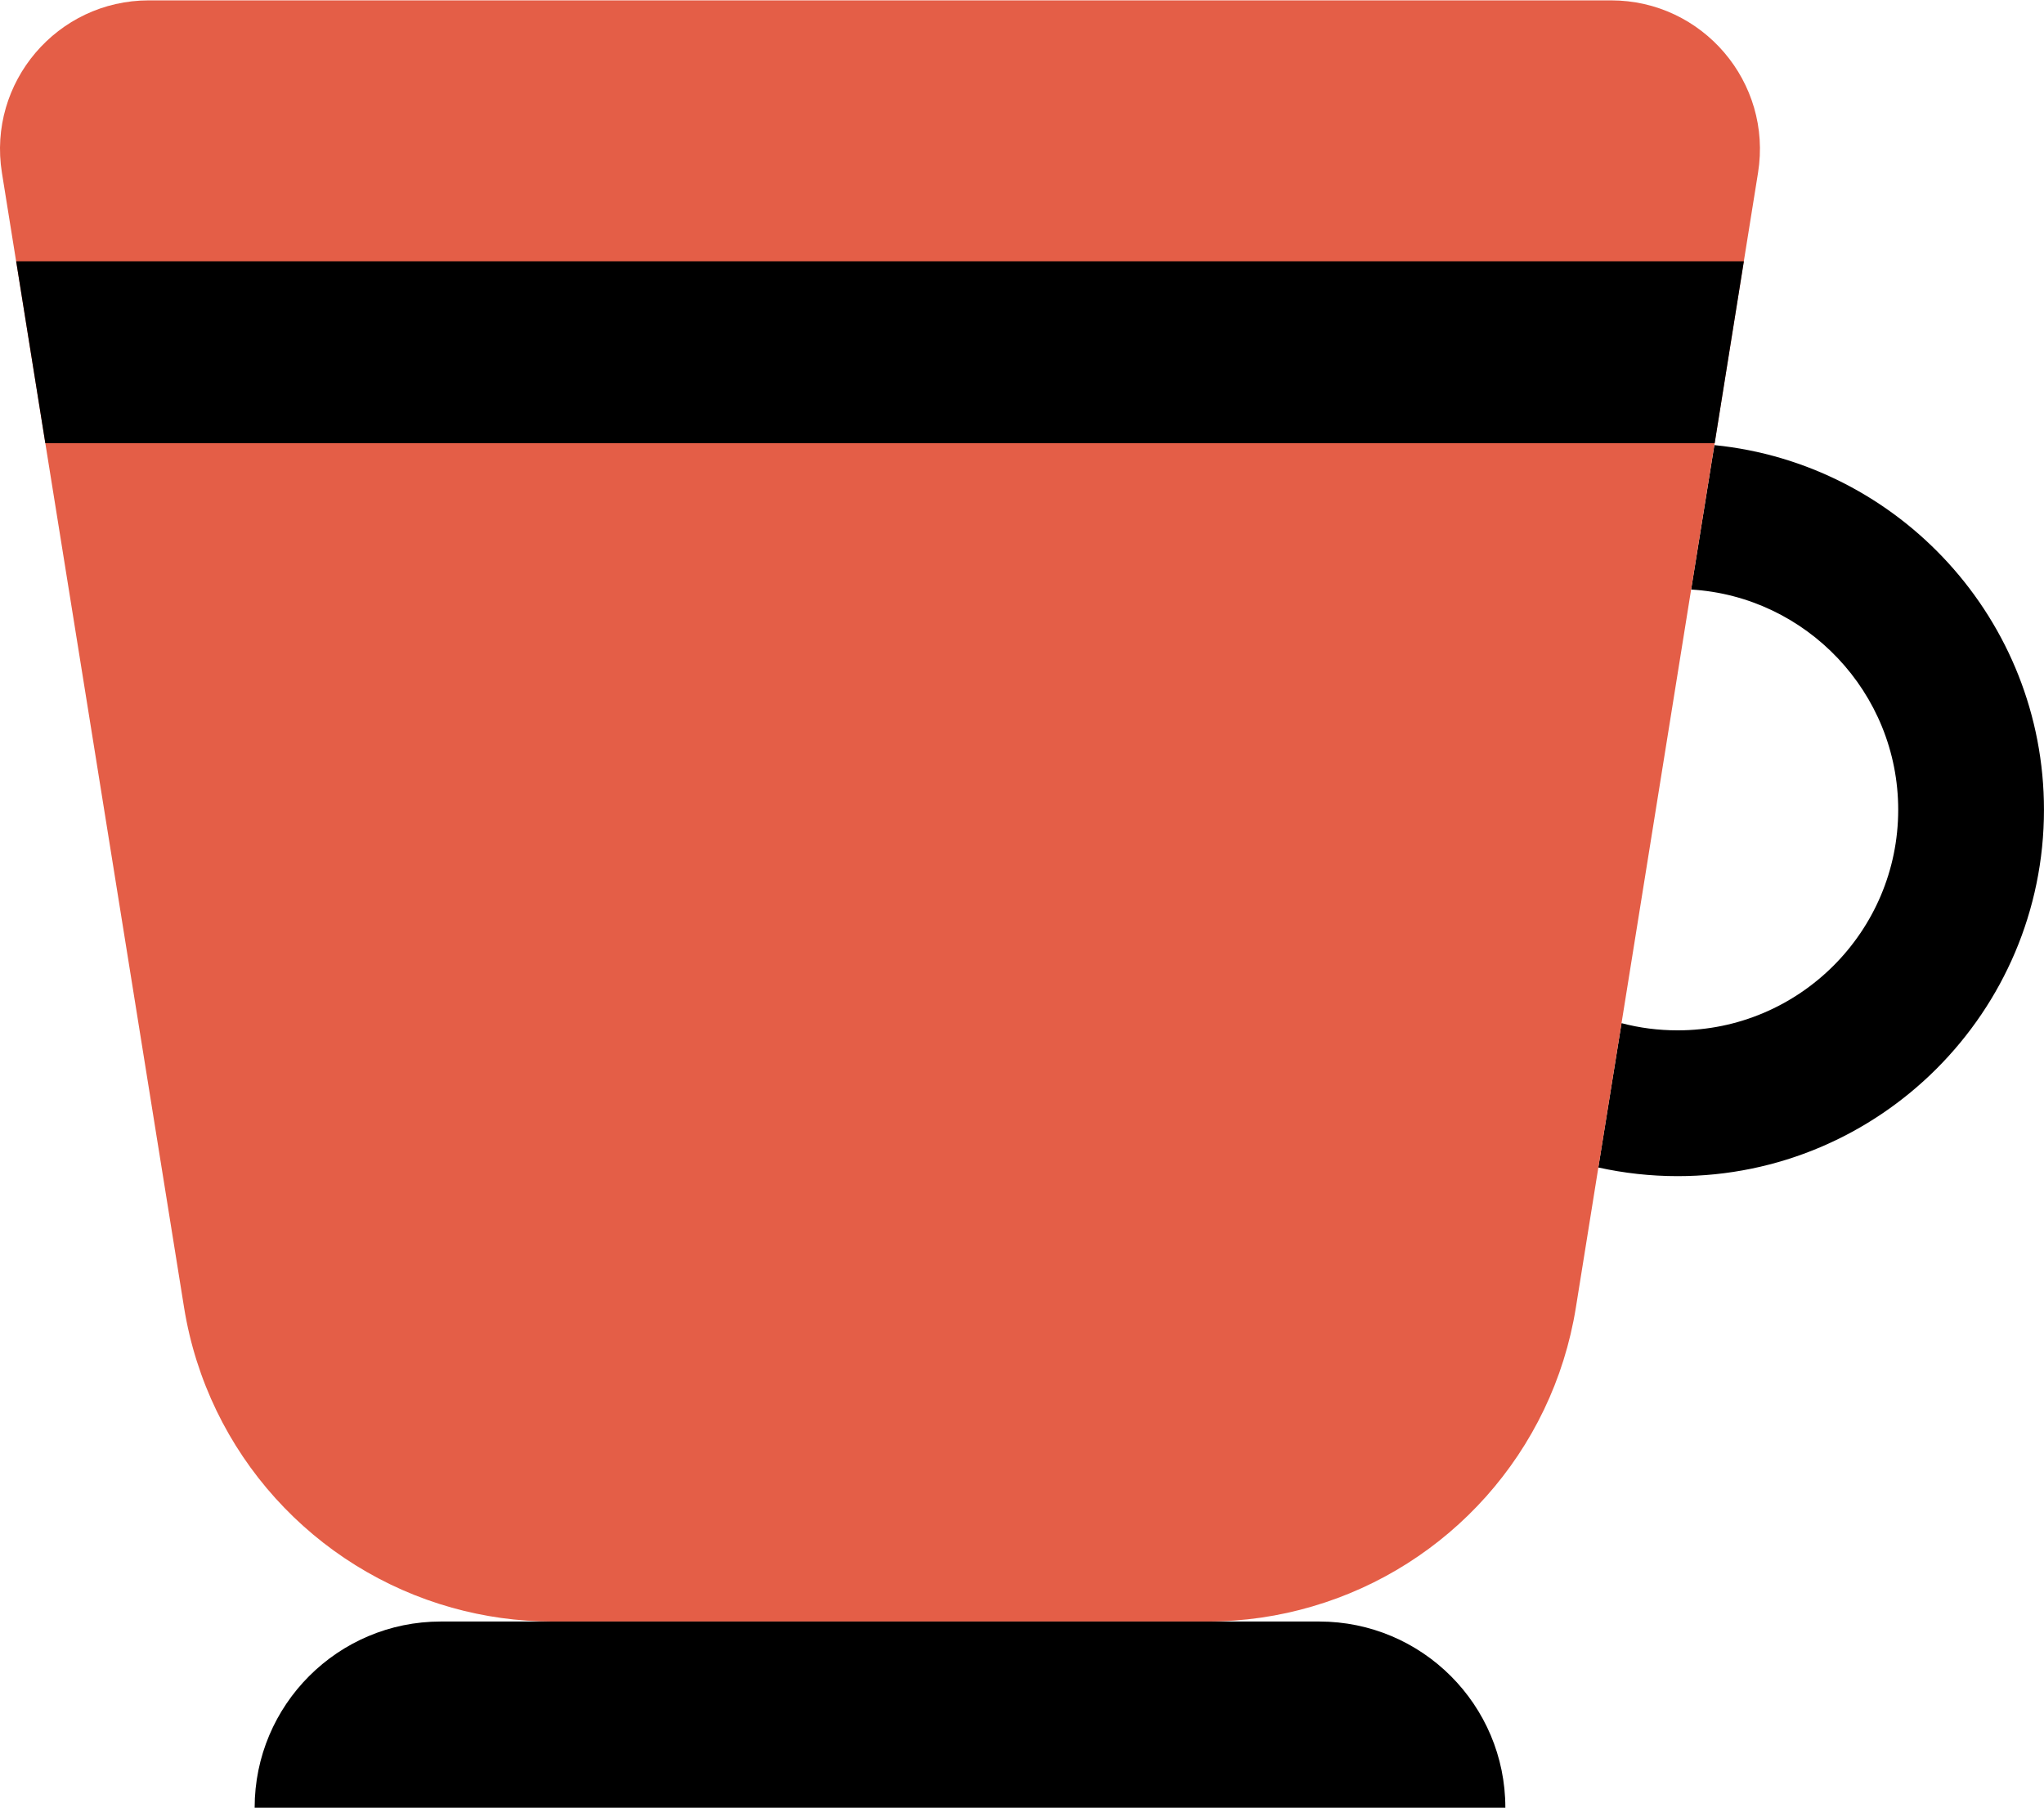 <svg width="225" height="199" viewBox="0 0 225 199" fill="none" xmlns="http://www.w3.org/2000/svg">
<g clip-path="url(#clip0_1_2237)">
<path d="M188.714 48.989L186.156 64.884C198.852 65.646 208.951 76.236 208.951 89.123C208.951 102.511 198.06 113.401 184.672 113.401C182.536 113.401 180.47 113.131 178.495 112.609L175.938 128.494C178.755 129.116 181.674 129.447 184.672 129.447C206.915 129.447 224.997 111.356 224.997 89.123C224.997 68.243 209.061 51.025 188.714 48.989V48.989Z" fill="black"/>
<path d="M193.52 19.024L173.473 143.888C170.916 159.853 159.363 172.449 144.471 176.801C140.801 177.884 136.91 178.466 132.908 178.466H60.824C57.003 178.466 53.283 177.934 49.743 176.942C34.64 172.72 22.856 160.034 20.259 143.888L0.212 19.024C-1.392 9.066 6.309 0.04 16.388 0.04H177.344C187.423 0.04 195.125 9.066 193.52 19.024V19.024Z" fill="#E45E47"/>
<path d="M191.961 28.761L188.751 48.778H4.99L1.781 28.761H191.961Z" fill="black"/>
<path d="M145.213 178.466C156.531 178.466 165.707 187.641 165.707 198.96H28.031C28.031 187.642 37.206 178.466 48.525 178.466H145.213Z" fill="black"/>
</g>
<defs>
<clipPath id="clip0_1_2237">
<rect width="225" height="199" fill="white"/>
</clipPath>
</defs>
</svg>

